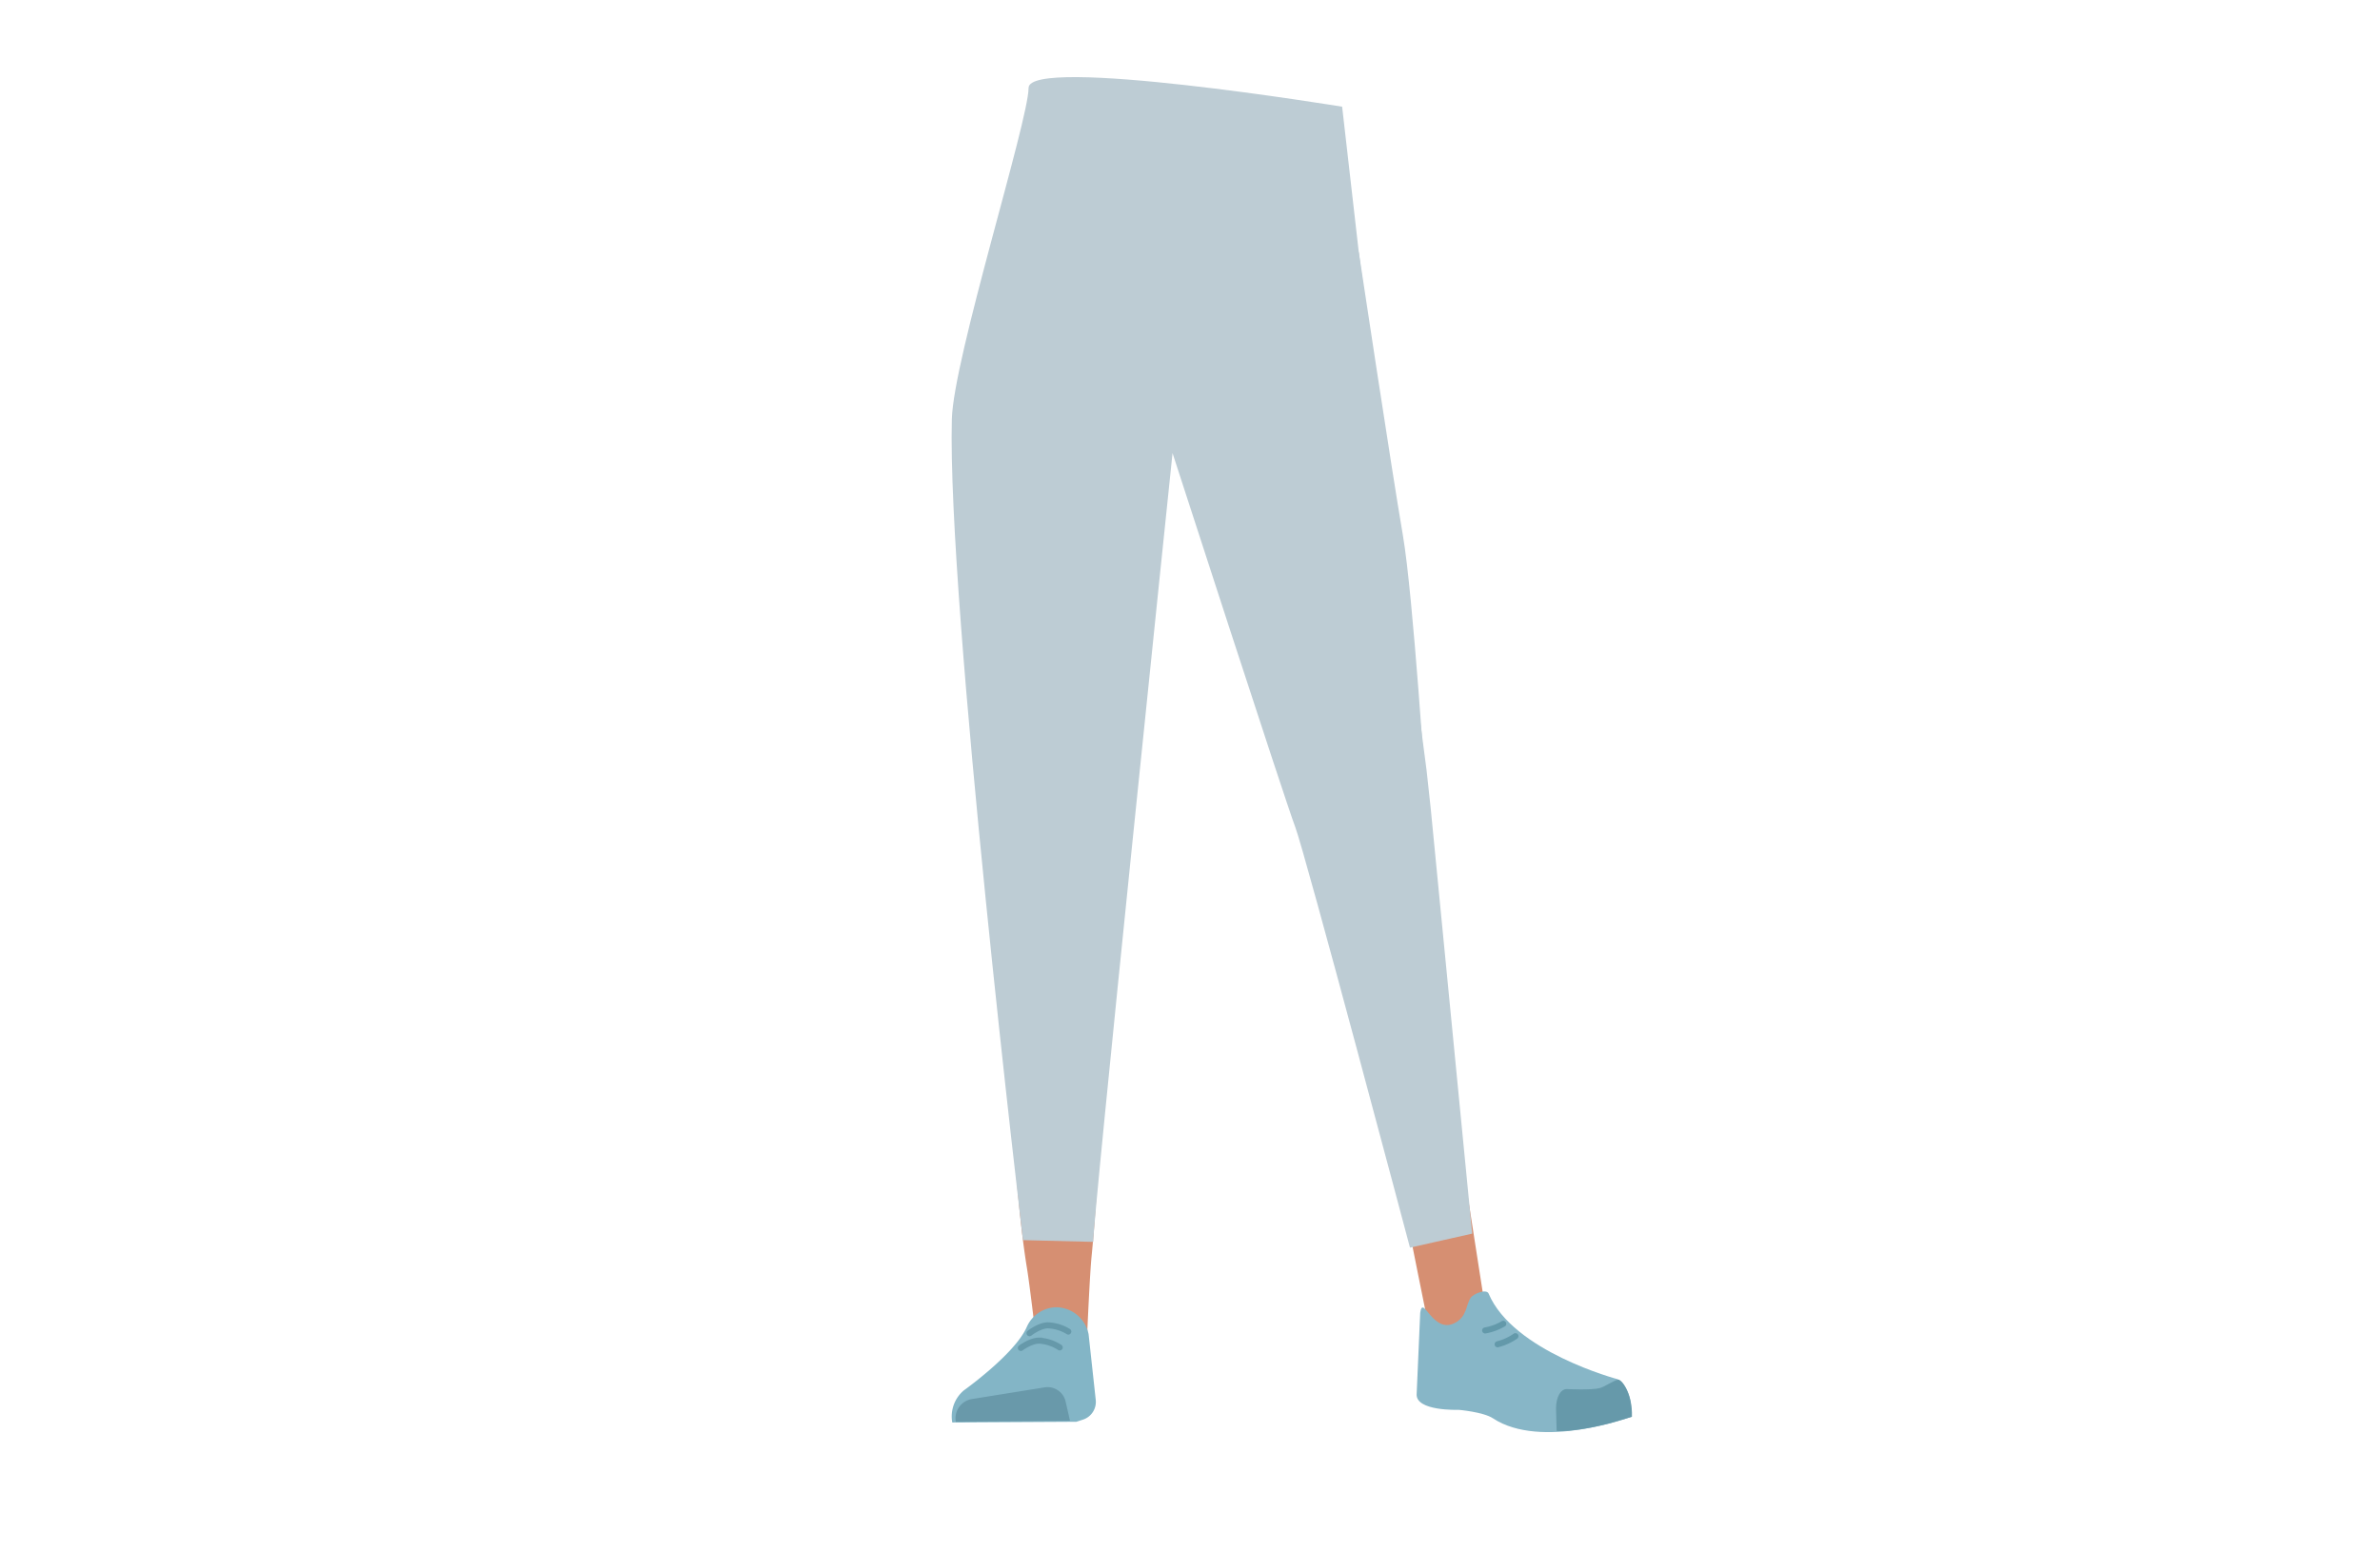 <svg xmlns="http://www.w3.org/2000/svg" viewBox="0 0 788 513.97"><defs><style>.cls-1{fill:#7c8e7b;}.cls-2{fill:#d4c06d;}.cls-3{fill:#bdccd4;}.cls-4{fill:#d68f72;}.cls-5{fill:#83b5c6;}.cls-6{fill:#6999aa;}.cls-10,.cls-7{fill:none;stroke-linecap:round;stroke-miterlimit:10;stroke-width:2px;}.cls-7{stroke:#69a;}.cls-8{fill:#87b6c7;}.cls-9{fill:#69a;}.cls-10{stroke:#6399aa;}</style></defs><g id="Calque_10" data-name="Calque 10"><path class="cls-1" d="M339,50.14C345.91,79.22,392,124,392,124s45.29-47.71,52.11-77"/><path class="cls-2" d="M334.37,273.09c1.21,10.93,8.45,19.2,16.94,19.37h0c8.12.16,15.06-7.14,16.58-17.43,0,0,8.81-73.38,9-99.72.05-6.23-1.58-24.89-1.58-24.89L371.39,107s-2.75-20.49-19.52-23c-19.32-2.9-19.65,10.51-19.65,10.51s-6.18,69.05-6,90.9C326.46,205.51,334.37,273.09,334.37,273.09Z"/><path class="cls-3" d="M472.24,264.94c.76,11-4.87,20.41-13.19,22.1h0c-8,1.61-16.1-4.32-19.44-14.17,0,0-21.83-70.61-26.76-96.48-1.16-6.12-2.91-24.78-2.91-24.78L406,108.16S405,87.51,421.09,82c18.48-6.32,28.8,1.52,28.8,1.52s10.88,72.1,14.59,93.64C467.9,197,472.24,264.94,472.24,264.94Z"/><path class="cls-4" d="M351.25,255.73c-9.22.2-14.6,5.29-16,13.44,0,0-1.46,36.39-1.7,51.71-.38,24.58,2.47,74.71,6.47,98.93.88,5.31,2.76,21.33,2.76,21.33a8.92,8.92,0,0,0,9,8.05h0a8.94,8.94,0,0,0,8.23-8.66s.8-18.54,1.41-24.68c2.22-22.28,4.68-74,5.2-96.45.31-13.48,2.51-47.3,2.51-47.3-1-13.57-10-16.25-17.93-16.37Z"/><path class="cls-4" d="M456.44,248.09c9.12-1.34,5.24-18.58,7.76-10.62,0,0,17.7,132.43,20.09,147.78,3.84,24.62,7.4,47.48,7.4,47.48.07,4.9,4.47,10.53,0,11.06l-8.54-1.3c-4.39.53-9.78-1.46-10.71-6.15,0,0-19.16-94.52-22.83-116.94-2.21-13.49-8.54-51.86-8.54-51.86-.91-13.8,7.6-18,15.37-19.45Z"/><path class="cls-5" d="M349.53,432.74h0a10.91,10.91,0,0,0-9.62,6.64h0c-4,8.94-20.83,20.91-20.83,20.91a11.3,11.3,0,0,0-3.79,10.59h0l41.09-.23,2.31-.75a6.18,6.18,0,0,0,4.1-6.5l-2.36-21.7A11.07,11.07,0,0,0,349.53,432.74Z"/><path class="cls-6" d="M316.47,470.67h0a6.47,6.47,0,0,1,5.13-7.51L346,459.24a6.14,6.14,0,0,1,6.86,4.9l1.41,6.17Z"/><path class="cls-7" d="M340.87,441.33s3.17-2.53,6-2.6a13.87,13.87,0,0,1,6.84,2.06"/><path class="cls-7" d="M338,446.22s3.23-2.44,6.07-2.43a14.09,14.09,0,0,1,6.79,2.25"/><path class="cls-8" d="M481.57,438c4.24-2.12,3.75-6.12,5.38-8.42,1-1.39,5.21-3,5.91-1.38,8.1,19.23,42.79,28.38,42.79,28.38,3.78,3.11,4.8,7.64,4.32,12.47h0s-29.75,11-45.67.45c-3.19-2.1-11.33-2.8-11.33-2.8s-14.52.55-13.92-5.38l1.17-26.72C471.11,428.15,474.29,441.65,481.57,438Z"/><path class="cls-9" d="M540.32,469c.23-7.83-3.45-12.54-4.61-12.28-1.69.37-4.32,2.3-6,2.77-2.65.74-10.82.34-10.82.34-2.09-.16-3.7,2.6-3.7,6.36l.2,7.48s5,.6,16.63-2.28C534,470.91,540.32,469,540.32,469Z"/><path class="cls-10" d="M497.72,438.22a17.88,17.88,0,0,1-6,2.2"/><path class="cls-10" d="M501.75,442.31a18.41,18.41,0,0,1-5.9,2.69"/><path class="cls-3" d="M338.7,410.52l23.28.58C361.5,406.75,388.22,150,388.22,150h0s37.33,115.17,40.61,123.73,38,139.28,38,139.28h0l20.6-4.64L473.7,267.63l-1.39-12.79L449.89,83.55l-5.52-48.23s-103.82-17-103.82-6.2-24.88,89.51-25.4,109.61c-1.58,60.9,23.55,271.79,23.55,271.79"/></g></svg>